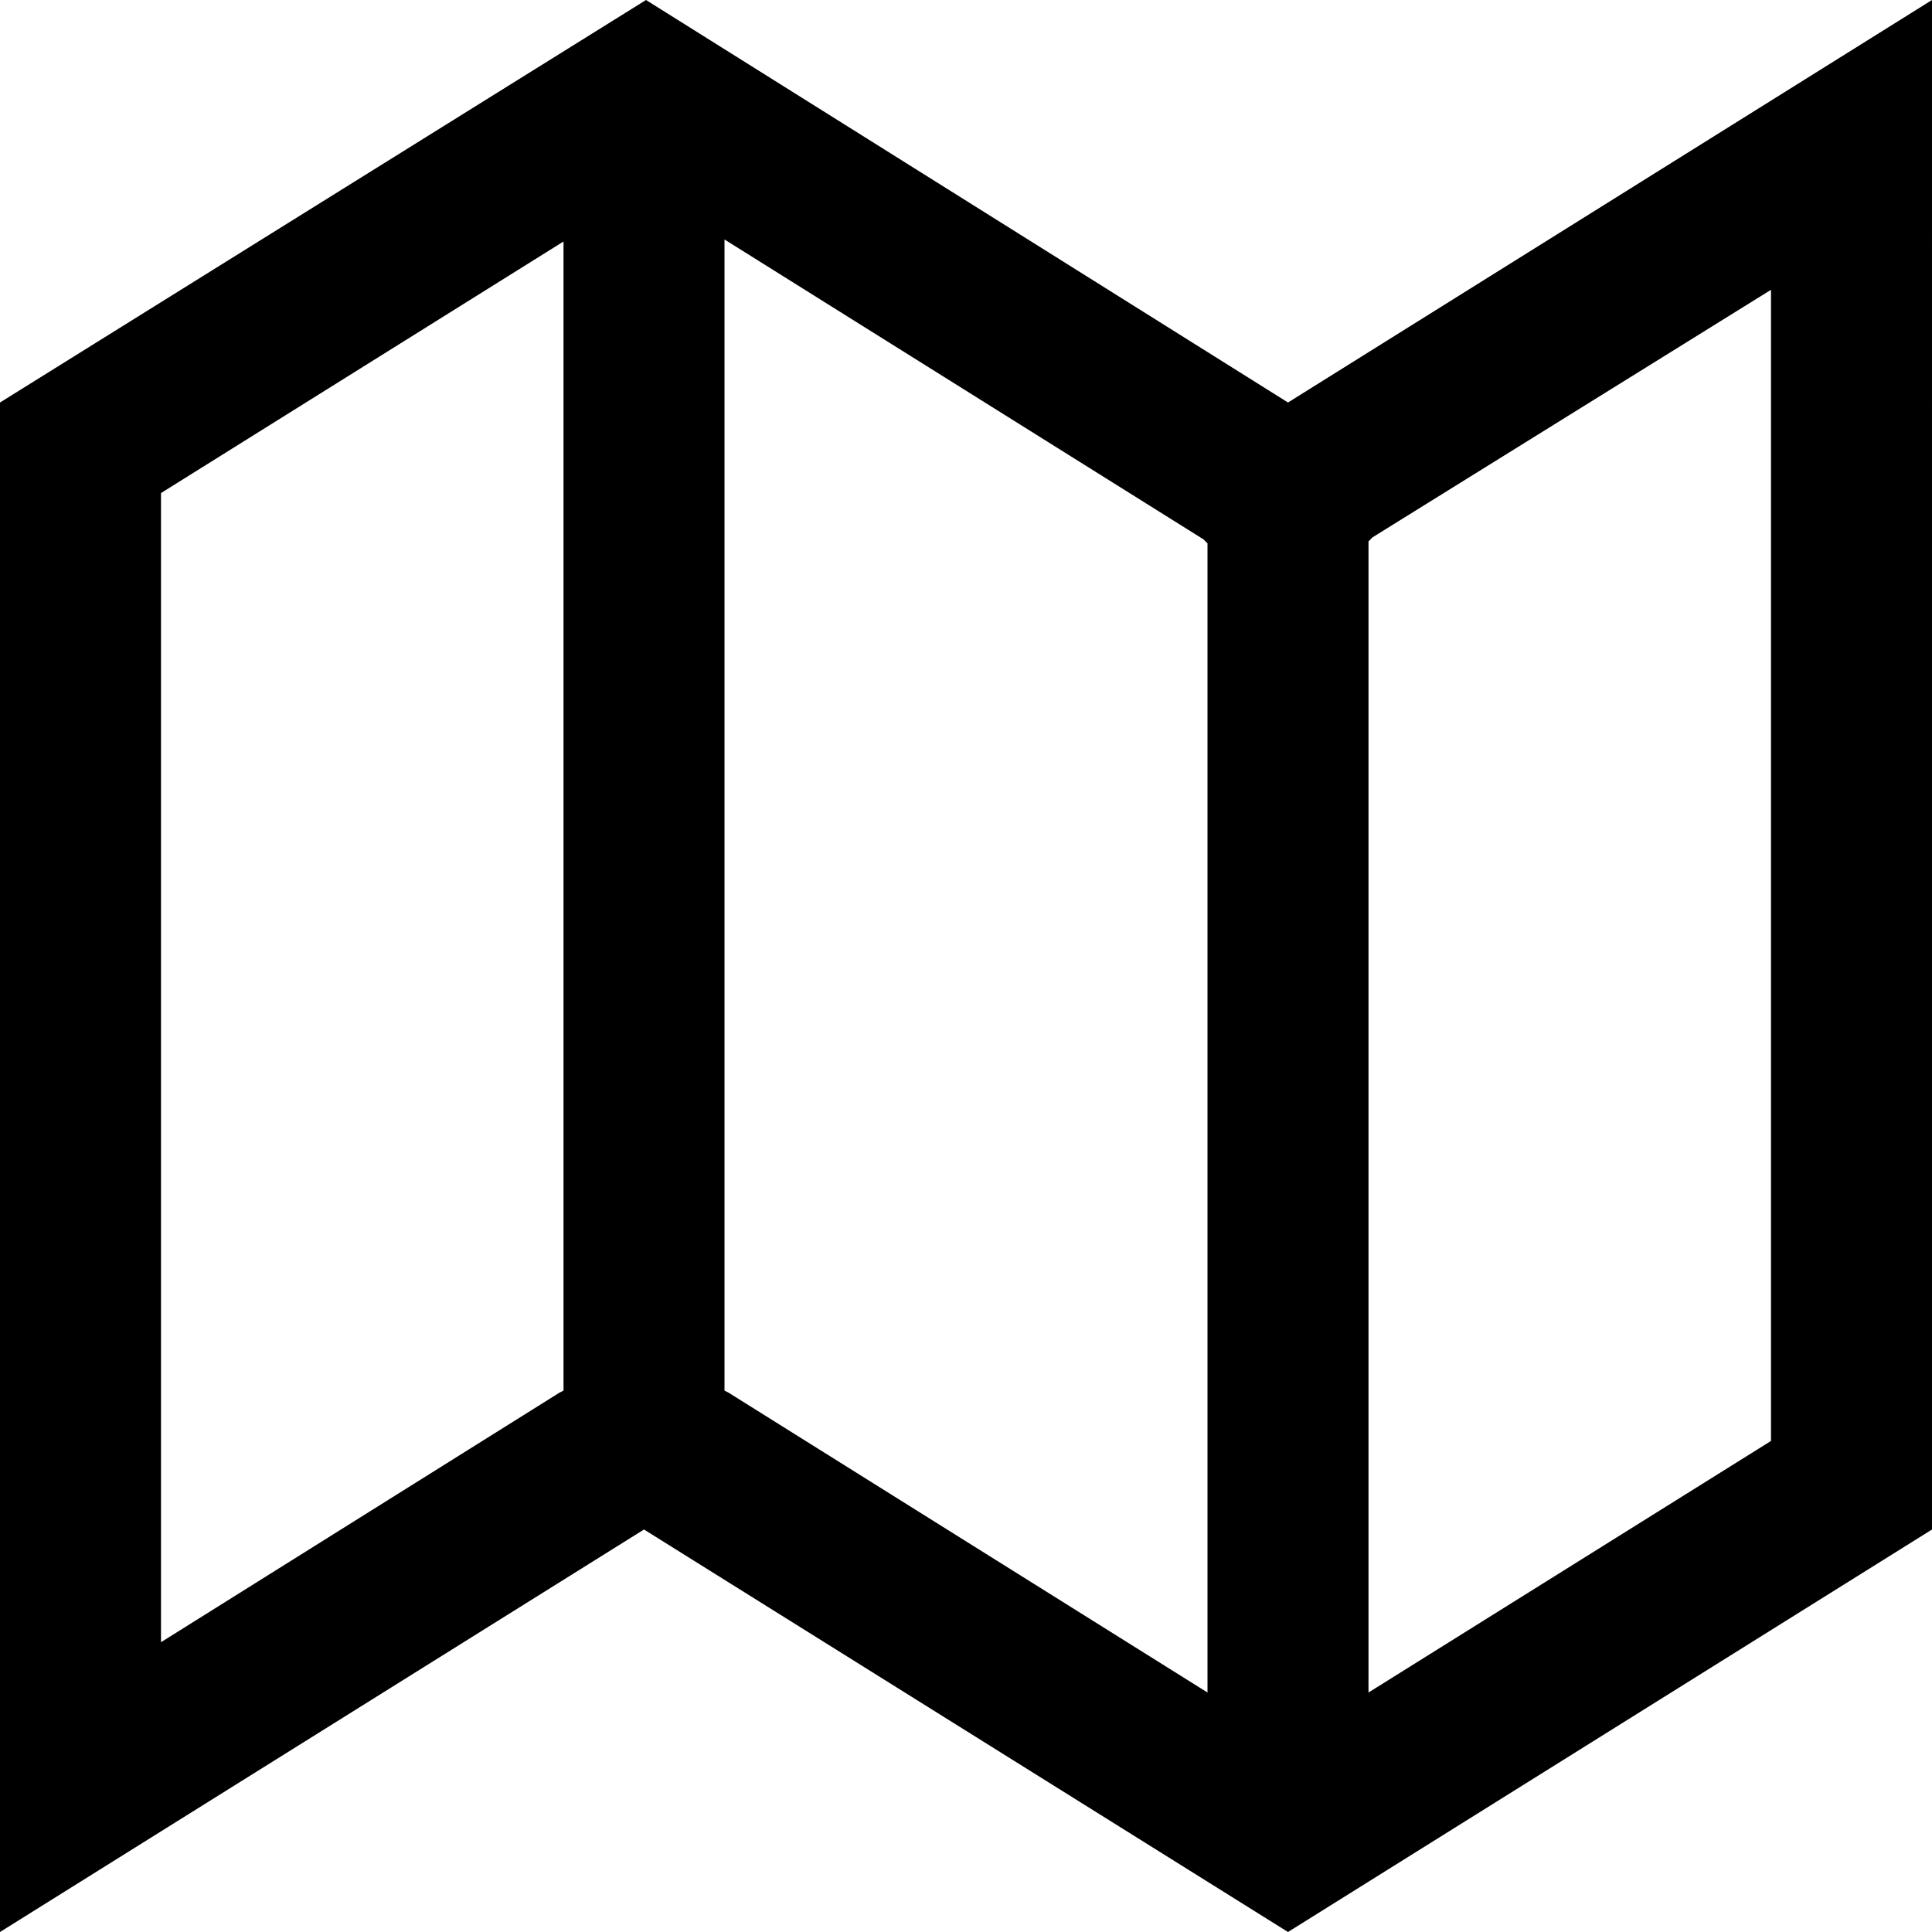<?xml version="1.0" encoding="utf-8"?>
<!-- Generator: Adobe Illustrator 17.0.0, SVG Export Plug-In . SVG Version: 6.00 Build 0)  -->
<!DOCTYPE svg PUBLIC "-//W3C//DTD SVG 1.1//EN" "http://www.w3.org/Graphics/SVG/1.1/DTD/svg11.dtd">
<svg version="1.1" id="Layer_1" xmlns="http://www.w3.org/2000/svg" xmlns:xlink="http://www.w3.org/1999/xlink" x="0px" y="0px"
	 width="96px" height="96px" viewBox="0 0 96 96" enable-background="new 0 0 96 96" xml:space="preserve">
<path d="M64,20L32.1,0L0,20v76l32-20l32,20l32-20V0L64,20z M8,81.6V24.5L28,12v57.1l-0.2,0.1L8,81.6z M36,69.1V11.9l23.8,14.9
	l0.2,0.2v57.1L36.2,69.2L36,69.1z M88,71.6L68,84.1V26.9l0.2-0.2L88,14.4V71.6z"/>
</svg>
